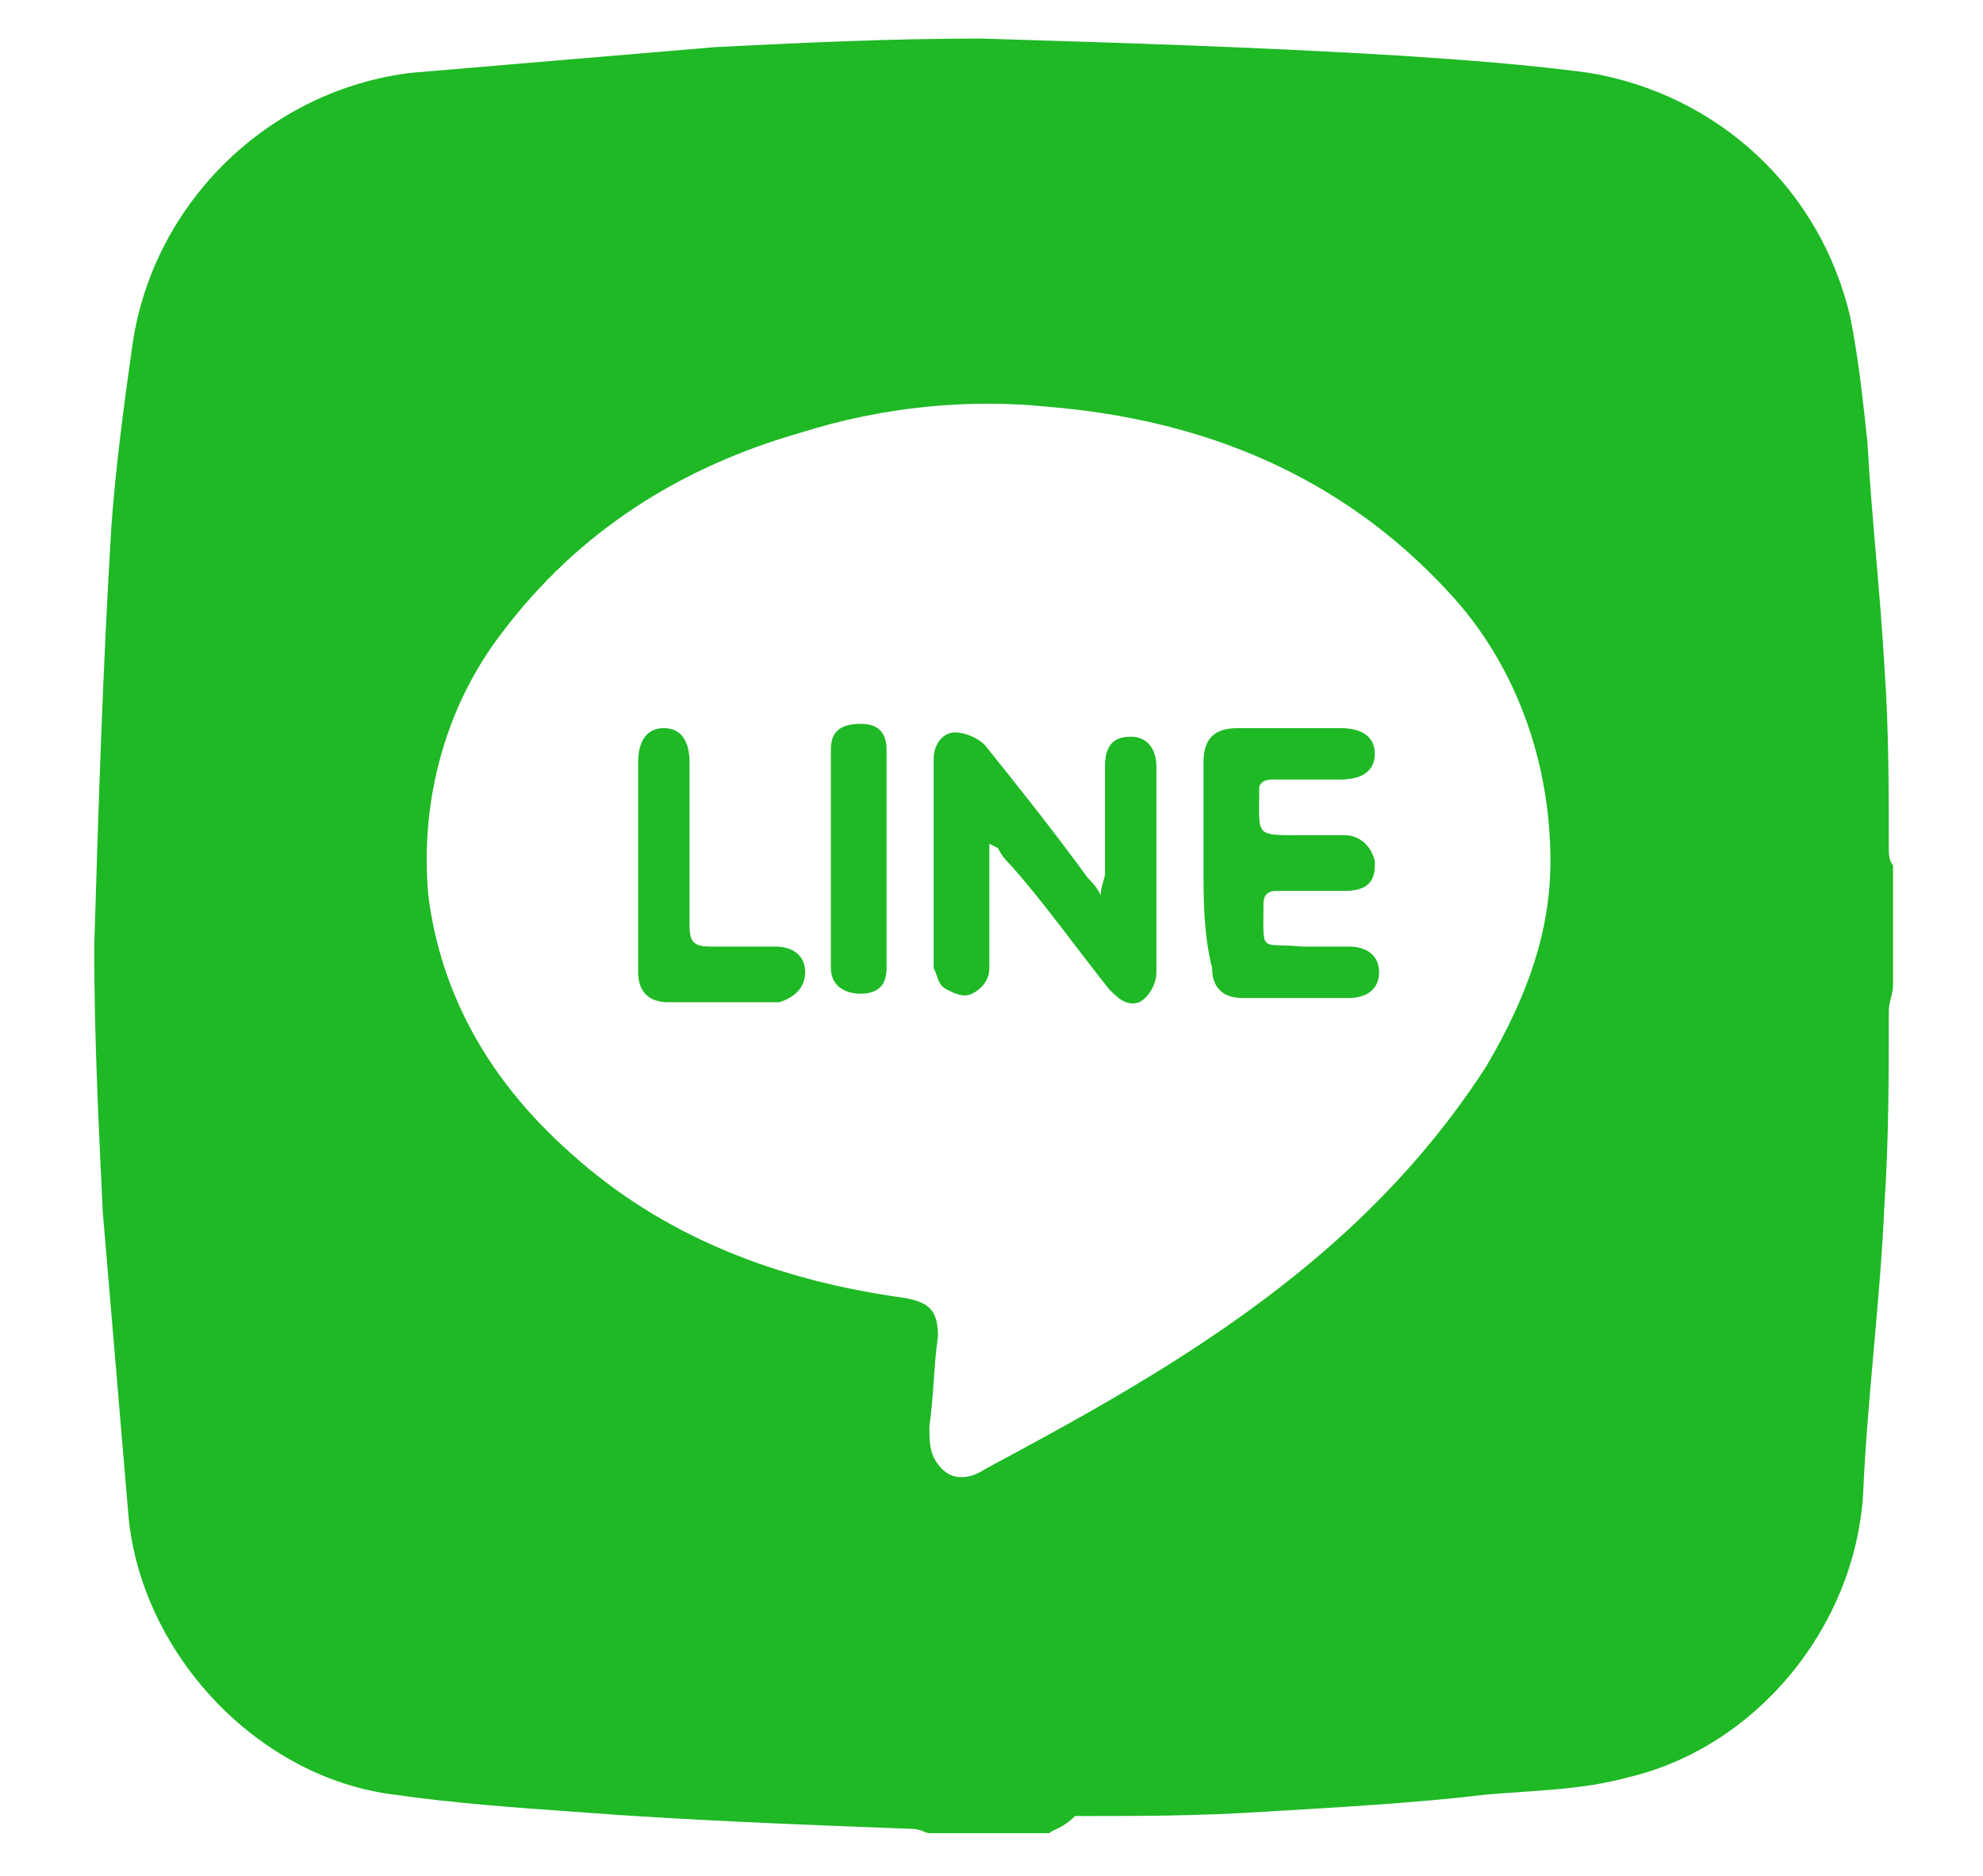 <?xml version="1.0" encoding="utf-8"?>
<!-- Generator: Adobe Illustrator 21.1.0, SVG Export Plug-In . SVG Version: 6.00 Build 0)  -->
<svg version="1.1" id="圖層_1" xmlns="http://www.w3.org/2000/svg" xmlns:xlink="http://www.w3.org/1999/xlink" x="0px" y="0px"
	 viewBox="0 0 46.3 43.8" style="enable-background:new 0 0 46.3 43.8;" xml:space="preserve">
<style type="text/css">
	.st0{fill:#1EB925;}
</style>
<path id="形狀_1" class="st0" d="M24.5,42.8h-2.8c-0.1,0-0.2-0.1-0.4-0.1c-2.6-0.1-5.3-0.2-7.9-0.4c-1.4-0.1-2.8-0.2-4.2-0.4
	C6,41.5,3.3,38.6,3,35.4c-0.2-2.4-0.4-4.7-0.6-7.1c-0.1-2.1-0.2-4.1-0.2-6.2c0.1-3.3,0.2-6.5,0.4-9.8C2.7,10.9,2.9,9.4,3.1,8
	c0.5-3.3,3.2-5.9,6.5-6.3c2.4-0.2,4.7-0.4,7.1-0.6c2-0.1,4.1-0.2,6.2-0.2c3.3,0.1,6.5,0.2,9.8,0.4c1.5,0.1,2.9,0.2,4.4,0.4
	c3,0.5,5.4,2.7,6.1,5.7c0.2,1,0.3,2,0.4,2.9c0.1,1.8,0.3,3.5,0.4,5.3c0.1,1.4,0.1,2.8,0.1,4.2c0,0.1,0,0.3,0.1,0.4v2.8
	c0,0.2-0.1,0.4-0.1,0.6c0,1.5,0,3-0.1,4.5c-0.1,2.3-0.4,4.5-0.5,6.8c-0.2,3.1-2.5,5.9-5.5,6.6c-1.1,0.3-2.2,0.3-3.3,0.4
	c-1.7,0.2-3.5,0.3-5.2,0.4c-1.5,0.1-2.9,0.1-4.4,0.1C24.8,42.7,24.6,42.7,24.5,42.8z M36.2,20.1c0-2.3-0.8-4.6-2.4-6.3
	c-2.5-2.7-5.7-4-9.3-4.3c-1.9-0.2-3.9,0-5.8,0.6c-2.8,0.8-5.2,2.3-7,4.7c-1.3,1.7-1.9,3.9-1.7,6.1c0.3,2.4,1.5,4.4,3.3,6
	c2.2,2,4.9,3,7.8,3.4c0.6,0.1,0.8,0.3,0.8,0.9c-0.1,0.7-0.1,1.4-0.2,2.1c0,0.4,0,0.7,0.3,1s0.7,0.2,1,0c1.3-0.7,2.6-1.4,3.9-2.2
	c3.1-1.9,5.8-4.1,7.8-7.2C35.7,23.2,36.2,21.7,36.2,20.1L36.2,20.1z M23.1,19.7c0,1,0,1.9,0,2.9c0,0.3-0.2,0.5-0.4,0.6
	c-0.2,0.1-0.4,0-0.6-0.1c-0.2-0.1-0.2-0.3-0.3-0.5c0-1.6,0-3.3,0-4.9c0-0.3,0.2-0.6,0.5-0.6c0.2,0,0.5,0.1,0.7,0.3
	c0.8,1,1.6,2,2.4,3.1c0.1,0.1,0.2,0.2,0.3,0.4c0-0.2,0.1-0.4,0.1-0.5c0-0.8,0-1.7,0-2.5c0-0.5,0.2-0.7,0.6-0.7
	c0.4,0,0.6,0.3,0.6,0.7c0,1.6,0,3.2,0,4.8c0,0.3-0.2,0.6-0.4,0.7c-0.3,0.1-0.5-0.1-0.7-0.3c-0.8-1-1.5-2-2.3-2.9
	c-0.1-0.1-0.2-0.2-0.3-0.4L23.1,19.7z M28.1,20.2c0-0.8,0-1.6,0-2.4c0-0.5,0.2-0.8,0.8-0.8c0.8,0,1.6,0,2.4,0c0.5,0,0.8,0.2,0.8,0.6
	c0,0.4-0.3,0.6-0.8,0.6c-0.5,0-1.1,0-1.6,0c-0.2,0-0.3,0.1-0.3,0.2c0,0,0,0.1,0,0.1c0,1-0.1,1,0.9,1c0.4,0,0.7,0,1.1,0
	c0.3,0,0.6,0.2,0.7,0.6c0,0,0,0,0,0.1c0,0.4-0.2,0.6-0.7,0.6c-0.5,0-1.1,0-1.6,0c-0.2,0-0.3,0.1-0.3,0.3c0,1.2-0.1,0.9,0.9,1
	c0.4,0,0.7,0,1.1,0c0.4,0,0.7,0.2,0.7,0.6c0,0.4-0.3,0.6-0.7,0.6c-0.8,0-1.7,0-2.5,0c-0.5,0-0.7-0.3-0.7-0.7
	C28.1,21.8,28.1,21,28.1,20.2L28.1,20.2z M14.9,20.1c0-0.8,0-1.5,0-2.3c0-0.5,0.2-0.8,0.6-0.8c0.4,0,0.6,0.3,0.6,0.8
	c0,1.3,0,2.5,0,3.8c0,0.4,0.1,0.5,0.5,0.5c0.5,0,1,0,1.5,0c0.4,0,0.7,0.2,0.7,0.6c0,0.4-0.3,0.6-0.6,0.7c0,0,0,0-0.1,0
	c-0.8,0-1.7,0-2.5,0c-0.4,0-0.7-0.2-0.7-0.7C14.9,21.8,14.9,20.9,14.9,20.1L14.9,20.1L14.9,20.1z M20.7,20.1c0,0.8,0,1.7,0,2.5
	c0,0.4-0.2,0.6-0.6,0.6c-0.4,0-0.7-0.2-0.7-0.6c0-1.7,0-3.4,0-5.1c0-0.4,0.2-0.6,0.7-0.6c0.4,0,0.6,0.2,0.6,0.6
	C20.7,18.5,20.7,19.3,20.7,20.1L20.7,20.1L20.7,20.1z"/>
</svg>
